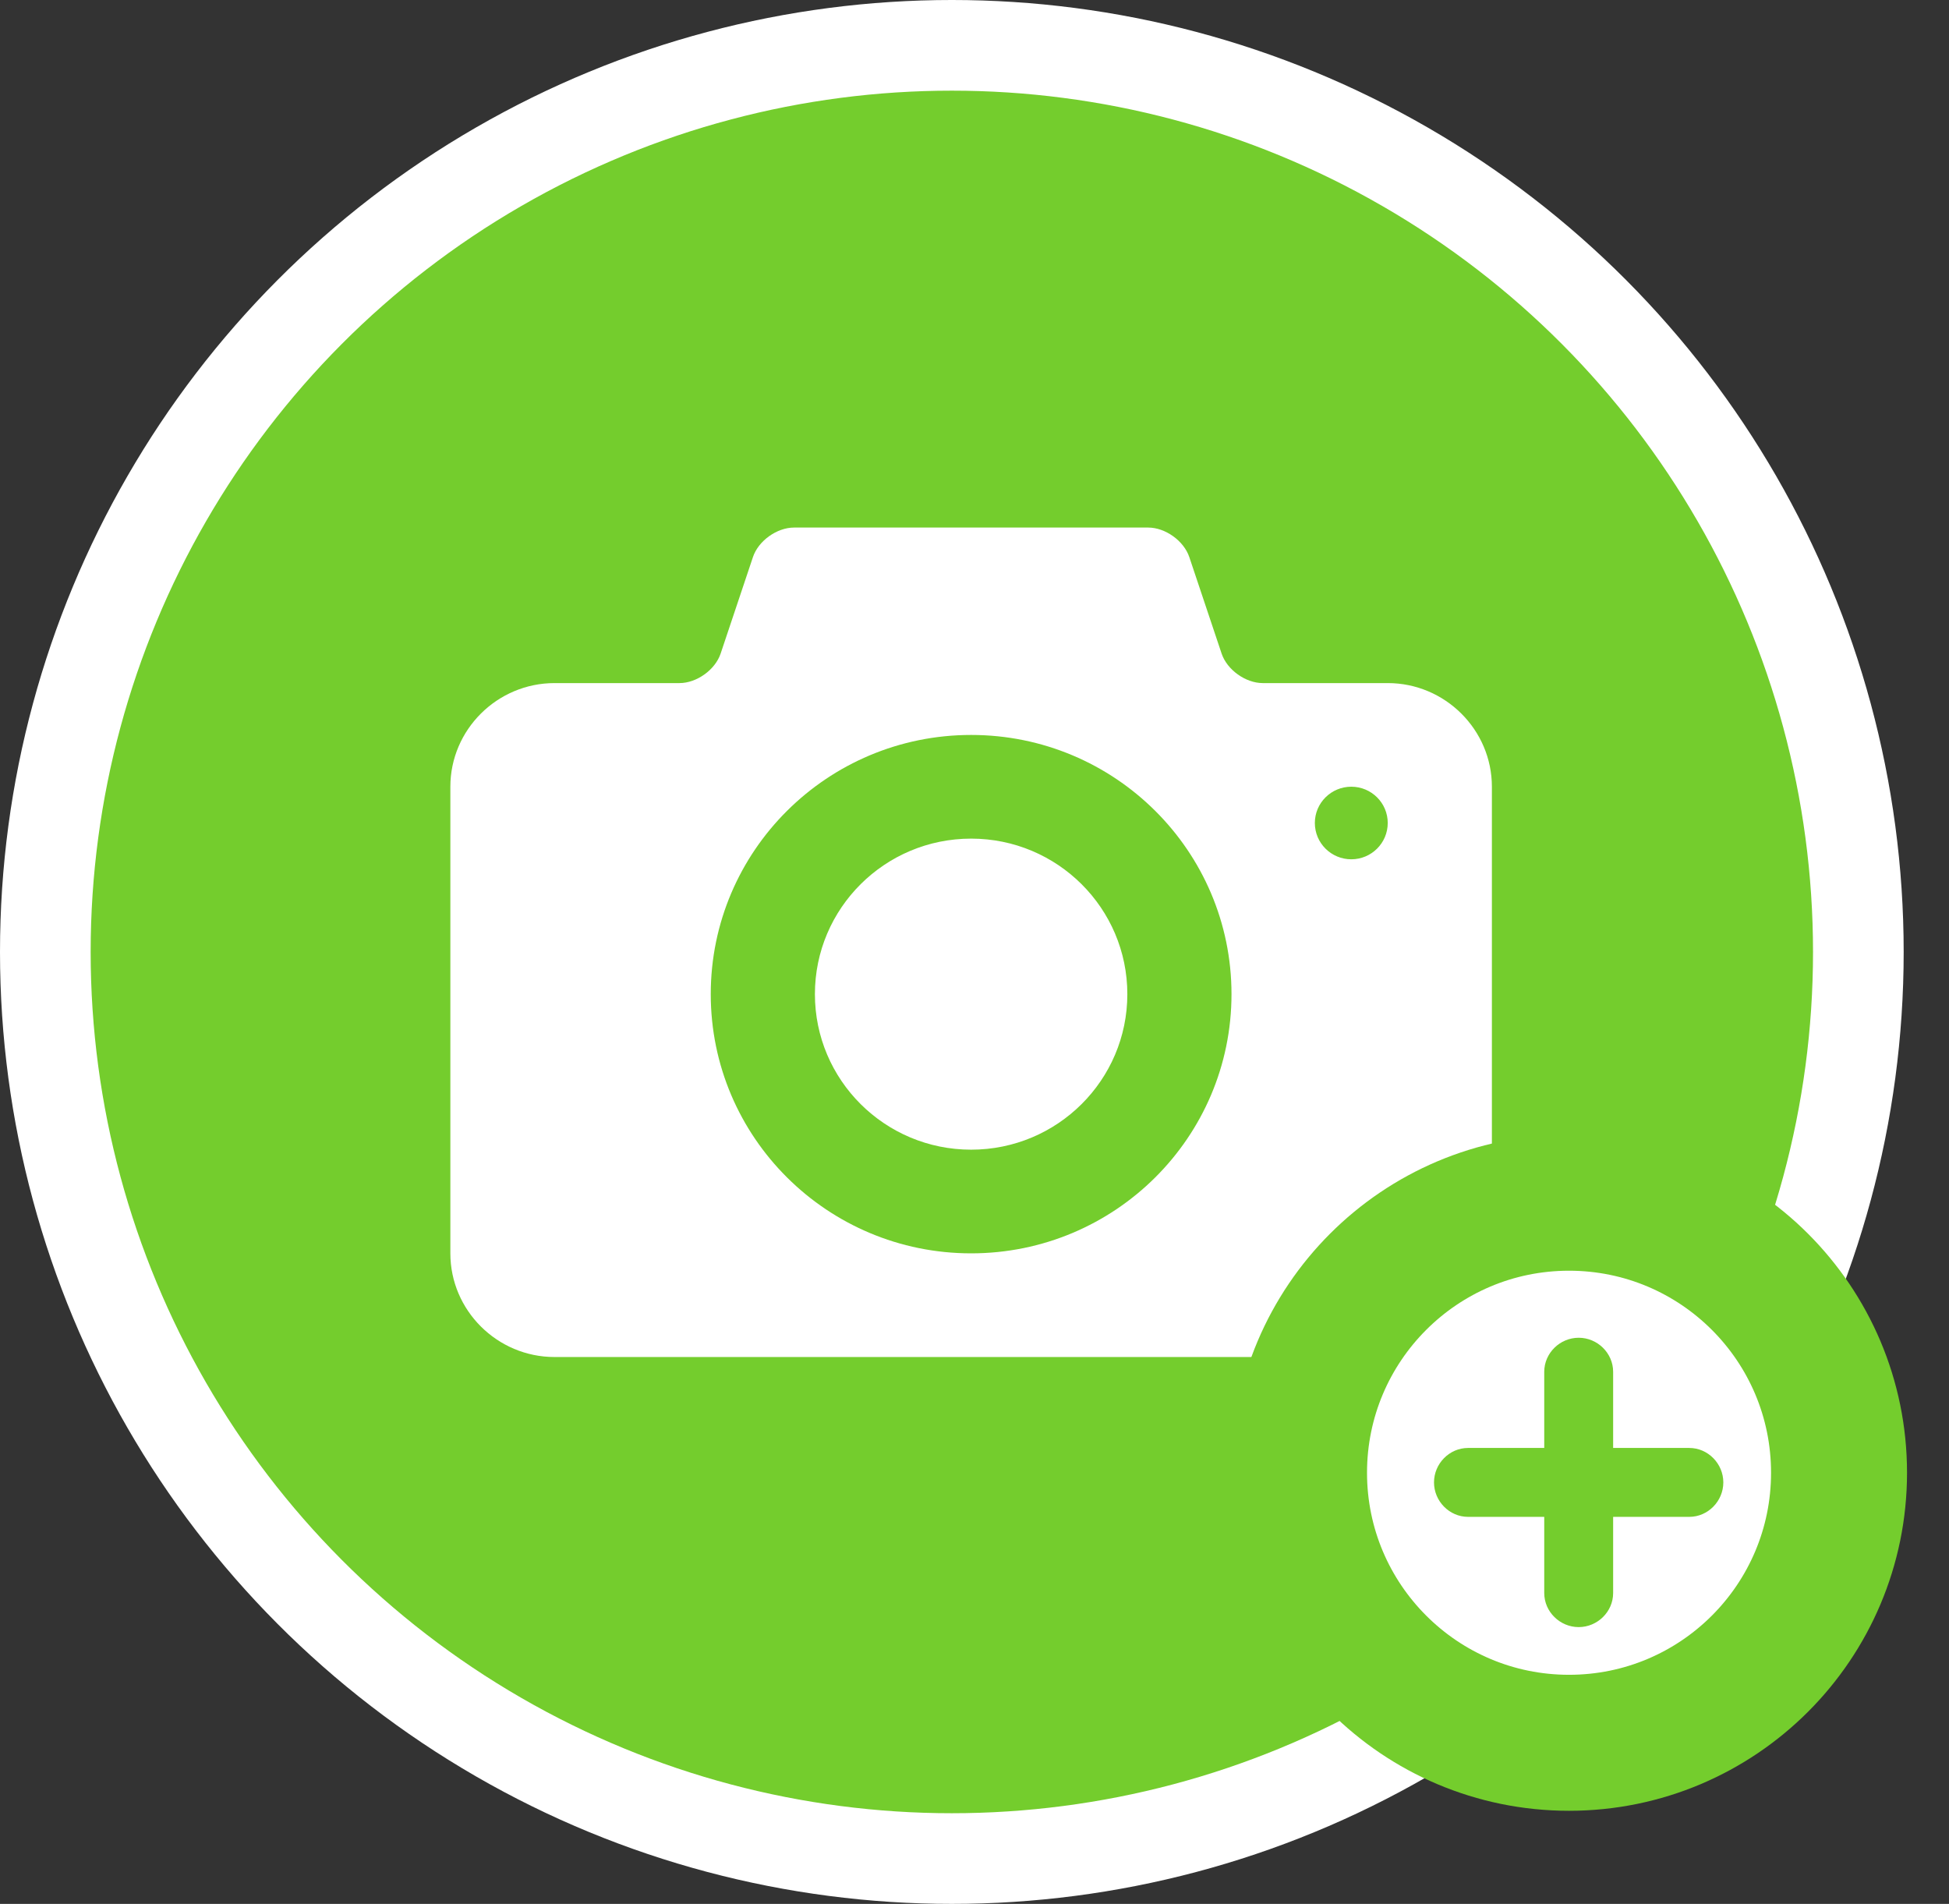 <?xml version="1.0" encoding="UTF-8"?>
<svg width="43px" height="42px" viewBox="0 0 43 42" version="1.1" xmlns="http://www.w3.org/2000/svg" xmlns:xlink="http://www.w3.org/1999/xlink">
    <rect x="0" y="0" width="43" height="42" fill="#333333" stroke="none"/>
    <!-- Generator: Sketch 54 (76480) - https://sketchapp.com -->
    <title>icAddPhotoHS</title>
    <desc>Created with Sketch.</desc>
    <g id="Page-1" stroke="none" stroke-width="1" fill="none" fill-rule="evenodd">
        <g id="Desktop-HD-header4-Final" transform="translate(-532, -281)" fill-rule="nonzero">
            <g id="LeftSide-Bar" transform="translate(358, 172)">
                <g id="User-profile-v2">
                    <g id="Group-70" transform="translate(77, 23)">
                        <g id="icAddPhotoHS" transform="translate(98, 87)">
                            <circle id="Oval-5" stroke="#FFFFFF" stroke-width="2" fill="#74CD2D" cx="20" cy="20" r="20"></circle>
                            <path d="M20.426,17.5 C18.522,17.5 16.979,19.037 16.979,20.931 C16.979,22.826 18.522,24.362 20.426,24.362 C22.329,24.362 23.872,22.826 23.872,20.931 C23.872,19.037 22.329,17.5 20.426,17.5 Z M29.617,14.069 L26.86,14.069 C26.48,14.069 26.072,13.776 25.952,13.418 L25.239,11.289 C25.119,10.931 24.711,10.638 24.332,10.638 L16.519,10.638 C16.14,10.638 15.731,10.931 15.612,11.289 L14.899,13.418 C14.779,13.776 14.371,14.069 13.991,14.069 L11.234,14.069 C9.97,14.069 8.936,15.098 8.936,16.356 L8.936,26.649 C8.936,27.907 9.97,28.936 11.234,28.936 L29.617,28.936 C30.881,28.936 31.915,27.907 31.915,26.649 L31.915,16.356 C31.915,15.098 30.881,14.069 29.617,14.069 Z M20.426,26.649 C17.253,26.649 14.681,24.089 14.681,20.931 C14.681,17.773 17.253,15.213 20.426,15.213 C23.598,15.213 26.17,17.773 26.17,20.931 C26.17,24.089 23.598,26.649 20.426,26.649 Z M28.813,17.956 C28.369,17.956 28.009,17.598 28.009,17.155 C28.009,16.713 28.369,16.355 28.813,16.355 C29.257,16.355 29.617,16.713 29.617,17.155 C29.617,17.598 29.257,17.956 28.813,17.956 Z" id="Shape" fill="#FFFFFF"></path>
                            <circle id="Oval-6" stroke="#74CD2D" stroke-width="3" fill="#FFFFFF" cx="33.617" cy="31.489" r="5.957"></circle>
                            <path d="M36.27,30.942 L34.59,30.942 L34.59,29.262 C34.59,28.849 34.243,28.511 33.83,28.511 C33.417,28.511 33.07,28.849 33.07,29.262 L33.07,30.942 L31.389,30.942 C30.976,30.942 30.638,31.289 30.638,31.702 C30.638,32.115 30.976,32.462 31.389,32.462 L33.07,32.462 L33.07,34.143 C33.07,34.556 33.417,34.894 33.83,34.894 C34.243,34.894 34.59,34.556 34.59,34.143 L34.59,32.462 L36.27,32.462 C36.683,32.462 37.021,32.115 37.021,31.702 C37.021,31.289 36.683,30.942 36.27,30.942 Z" id="Shape" fill="#74CD2D"></path>
                        </g>
                    </g>
                </g>
            </g>
        </g>
    </g>
</svg>